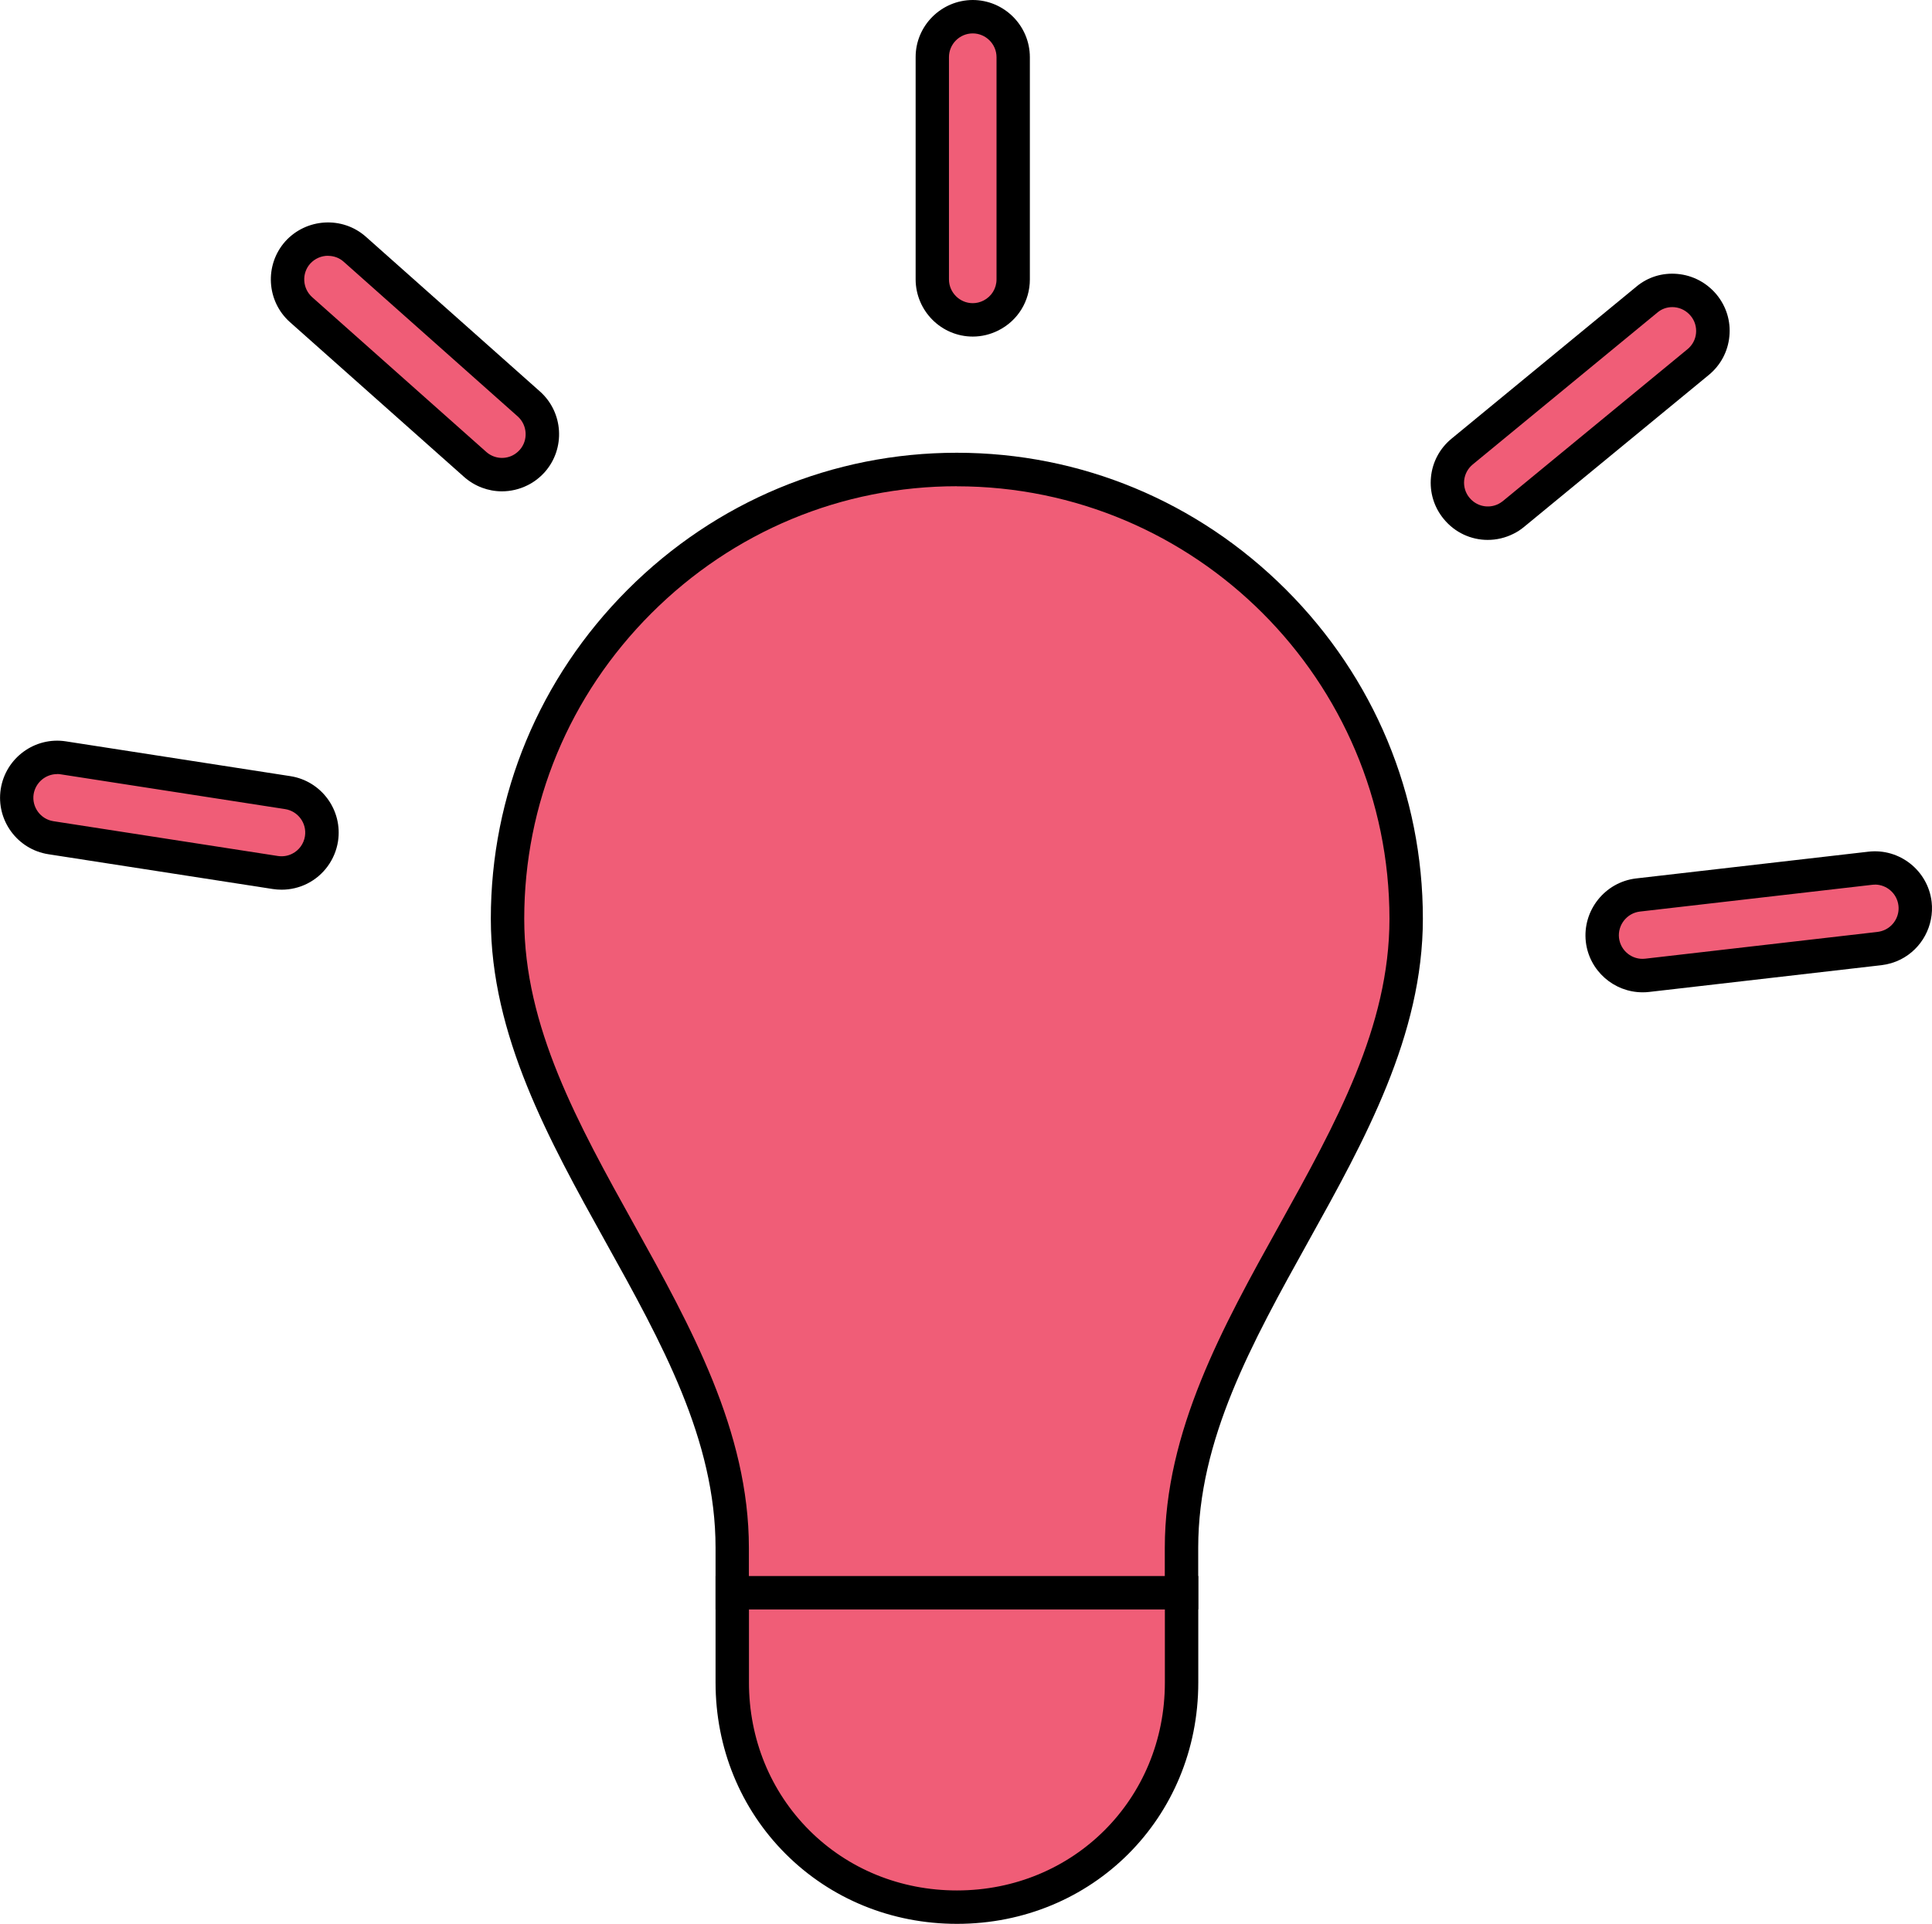 <?xml version="1.0" encoding="UTF-8"?>
<svg id="Layer_2" data-name="Layer 2" xmlns="http://www.w3.org/2000/svg" viewBox="0 0 264.87 263.79">
  <defs>
    <style>
      .cls-1 {
        fill: #f05d77;
      }

      .cls-1, .cls-2 {
        stroke-width: 0px;
      }

      .cls-2 {
        fill: #000;
      }
    </style>
  </defs>
  <g id="Layer_1-2" data-name="Layer 1">
    <g>
      <g>
        <g>
          <path class="cls-1" d="M161.99,218.38h-61.6c0,4.32,0,12.32,0,12.32,0,17.25,13.55,30.8,30.8,30.8,17.25,0,30.8-13.55,30.8-30.8,0,0,0-8.01,0-12.32Z"/>
          <path class="cls-2" d="M131.19,263.79c-8.95,0-17.3-3.41-23.49-9.6-6.19-6.19-9.6-14.53-9.6-23.49v-14.61s66.18,0,66.18,0v14.61c0,18.56-14.53,33.09-33.09,33.09ZM102.68,220.67v10.03c0,7.73,2.94,14.92,8.26,20.25,5.33,5.33,12.52,8.26,20.25,8.26,15.99,0,28.51-12.53,28.51-28.51v-10.03s-57.02,0-57.02,0Z"/>
        </g>
        <g>
          <path class="cls-1" d="M192.79,125.98c0-33.88-27.72-61.6-61.61-61.6-33.88,0-61.6,27.72-61.6,61.61,0,30.8,30.8,55.44,30.81,86.24v6.16s61.6,0,61.6,0v-6.16c0-30.8,30.8-55.44,30.8-86.25Z"/>
          <path class="cls-2" d="M98.1,220.67v-8.45c0-14.81-7.34-28.02-15.12-42.01-7.71-13.88-15.69-28.24-15.69-44.23,0-17,6.66-33.02,18.76-45.13,12.1-12.1,28.13-18.77,45.12-18.77,17,0,33.02,6.66,45.13,18.76,12.1,12.1,18.77,28.13,18.77,45.13,0,15.99-7.97,30.35-15.69,44.23-7.77,13.99-15.11,27.2-15.11,42.01v8.45h-66.18ZM131.18,66.67c-15.77,0-30.65,6.19-41.89,17.43-11.24,11.24-17.42,26.11-17.42,41.89,0,14.81,7.34,28.02,15.11,42.01,7.71,13.88,15.69,28.24,15.69,44.23v3.87s57.02,0,57.02,0v-3.87c0-15.99,7.97-30.35,15.69-44.23,7.77-13.99,15.11-27.2,15.11-42.01,0-32.71-26.61-59.31-59.32-59.31Z"/>
        </g>
      </g>
      <g>
        <path class="cls-1" d="M41.09,119.11c-1,.5-2.15.71-3.33.52l-30.77-4.77c-3.02-.47-5.1-3.3-4.63-6.32.48-3.03,3.32-5.09,6.32-4.63l30.77,4.77c3.02.47,5.1,3.3,4.63,6.32-.29,1.84-1.45,3.33-2.99,4.11Z"/>
        <path class="cls-2" d="M38.61,121.99c-.4,0-.8-.03-1.2-.09l-30.77-4.77c-4.27-.66-7.2-4.67-6.54-8.94.67-4.27,4.68-7.2,8.93-6.54l30.77,4.77c4.27.66,7.2,4.67,6.54,8.94-.39,2.5-1.97,4.67-4.22,5.8h0c-1.1.55-2.29.83-3.51.83ZM7.83,106.14c-1.57,0-2.96,1.15-3.22,2.76-.27,1.76.95,3.43,2.72,3.7l30.77,4.77c.67.1,1.35,0,1.96-.31h0c.94-.47,1.59-1.37,1.75-2.41.27-1.77-.95-3.43-2.72-3.71l-30.77-4.77c-.17-.03-.33-.04-.49-.04Z"/>
      </g>
      <g>
        <path class="cls-1" d="M71.31,64.48c-1.96.99-4.42.74-6.17-.81l-23.86-21.21c-2.28-2.04-2.49-5.53-.46-7.83,2.03-2.25,5.53-2.49,7.83-.46l23.86,21.21c2.28,2.04,2.49,5.53.46,7.83-.48.53-1.04.96-1.65,1.27Z"/>
        <path class="cls-2" d="M68.81,67.37c-1.87,0-3.72-.68-5.2-1.99l-23.86-21.21c-3.22-2.87-3.51-7.83-.65-11.06,2.89-3.21,7.85-3.5,11.06-.65l23.87,21.22c3.22,2.87,3.51,7.83.65,11.06-.69.76-1.47,1.36-2.34,1.79h0c-1.12.56-2.33.84-3.53.84ZM44.97,35.07c-.9,0-1.8.37-2.45,1.09-1.18,1.33-1.06,3.39.28,4.59l23.86,21.21c1,.89,2.43,1.08,3.62.48.36-.18.69-.44.98-.76,1.17-1.32,1.05-3.39-.28-4.58l-23.86-21.21c-.61-.55-1.38-.81-2.15-.81Z"/>
      </g>
      <g>
        <path class="cls-1" d="M135.85,43.27c-.75.38-1.59.59-2.49.6-3.06,0-5.54-2.49-5.55-5.55V7.84c0-3.07,2.48-5.54,5.54-5.55,3.06,0,5.54,2.49,5.55,5.55v30.48c0,2.17-1.25,4.04-3.06,4.95Z"/>
        <path class="cls-2" d="M133.37,46.15c-4.31,0-7.82-3.51-7.84-7.83V7.84c-.01-4.3,3.5-7.82,7.82-7.84h0c4.31,0,7.83,3.51,7.84,7.83v30.48c0,2.98-1.65,5.66-4.32,7h0c-1.1.55-2.28.84-3.51.84h0ZM133.36,4.58h0c-1.8,0-3.26,1.47-3.26,3.25v30.48c0,1.79,1.47,3.26,3.26,3.26h0c.5,0,1-.12,1.46-.35h0c1.11-.56,1.8-1.67,1.8-2.91V7.84c0-1.79-1.47-3.26-3.26-3.26Z"/>
      </g>
      <g>
        <path class="cls-1" d="M206.46,71.14c-2.26,1.14-5.09.61-6.77-1.43-1.95-2.36-1.61-5.85.76-7.8l25.31-20.82c2.35-1.98,5.85-1.59,7.8.76,1.95,2.36,1.61,5.85-.76,7.8l-25.31,20.82c-.32.27-.67.5-1.03.67Z"/>
        <path class="cls-2" d="M203.96,74.03c-2.28,0-4.5-1-6.03-2.87-1.33-1.61-1.95-3.65-1.75-5.73.2-2.08,1.21-3.96,2.83-5.29l25.31-20.82c1.56-1.32,3.57-1.95,5.65-1.76,2.11.19,4.01,1.2,5.37,2.83,1.33,1.62,1.96,3.65,1.75,5.74-.2,2.08-1.21,3.96-2.83,5.29l-25.31,20.82c-.43.36-.93.69-1.46.95h0c-1.13.57-2.34.84-3.53.84ZM229.25,42.11c-.74,0-1.45.26-2.01.73l-25.33,20.84c-.67.55-1.09,1.33-1.18,2.19-.08.86.17,1.71.73,2.38.97,1.18,2.61,1.53,3.97.85h0c.21-.11.41-.24.59-.38l25.33-20.84c.67-.55,1.09-1.33,1.17-2.19.08-.86-.17-1.71-.73-2.38-.57-.69-1.37-1.11-2.25-1.19-.1,0-.19-.01-.29-.01Z"/>
      </g>
      <g>
        <path class="cls-1" d="M259.53,129.5c-.57.29-1.19.48-1.85.56l-31.84,3.67c-3.04.35-5.79-1.83-6.14-4.87-.34-3.04,1.86-5.78,4.87-6.14l31.84-3.67c3.04-.35,5.79,1.83,6.14,4.87.27,2.37-1,4.57-3.02,5.59Z"/>
        <path class="cls-2" d="M225.18,136.06c-3.91,0-7.31-2.95-7.77-6.93-.48-4.28,2.61-8.17,6.87-8.68l31.86-3.67c4.28-.5,8.18,2.59,8.68,6.88.37,3.26-1.34,6.43-4.26,7.9h0c-.82.41-1.7.67-2.61.78l-31.85,3.67c-.3.04-.61.05-.91.05ZM257.05,121.3c-.12,0-.25,0-.38.02l-31.85,3.67c-1.77.21-3.06,1.84-2.86,3.61.21,1.78,1.82,3.06,3.6,2.85l31.85-3.67c.38-.05.75-.16,1.09-.33h0c1.21-.61,1.93-1.93,1.77-3.28-.19-1.65-1.6-2.88-3.23-2.88Z"/>
      </g>
    </g>
  </g>
</svg>
